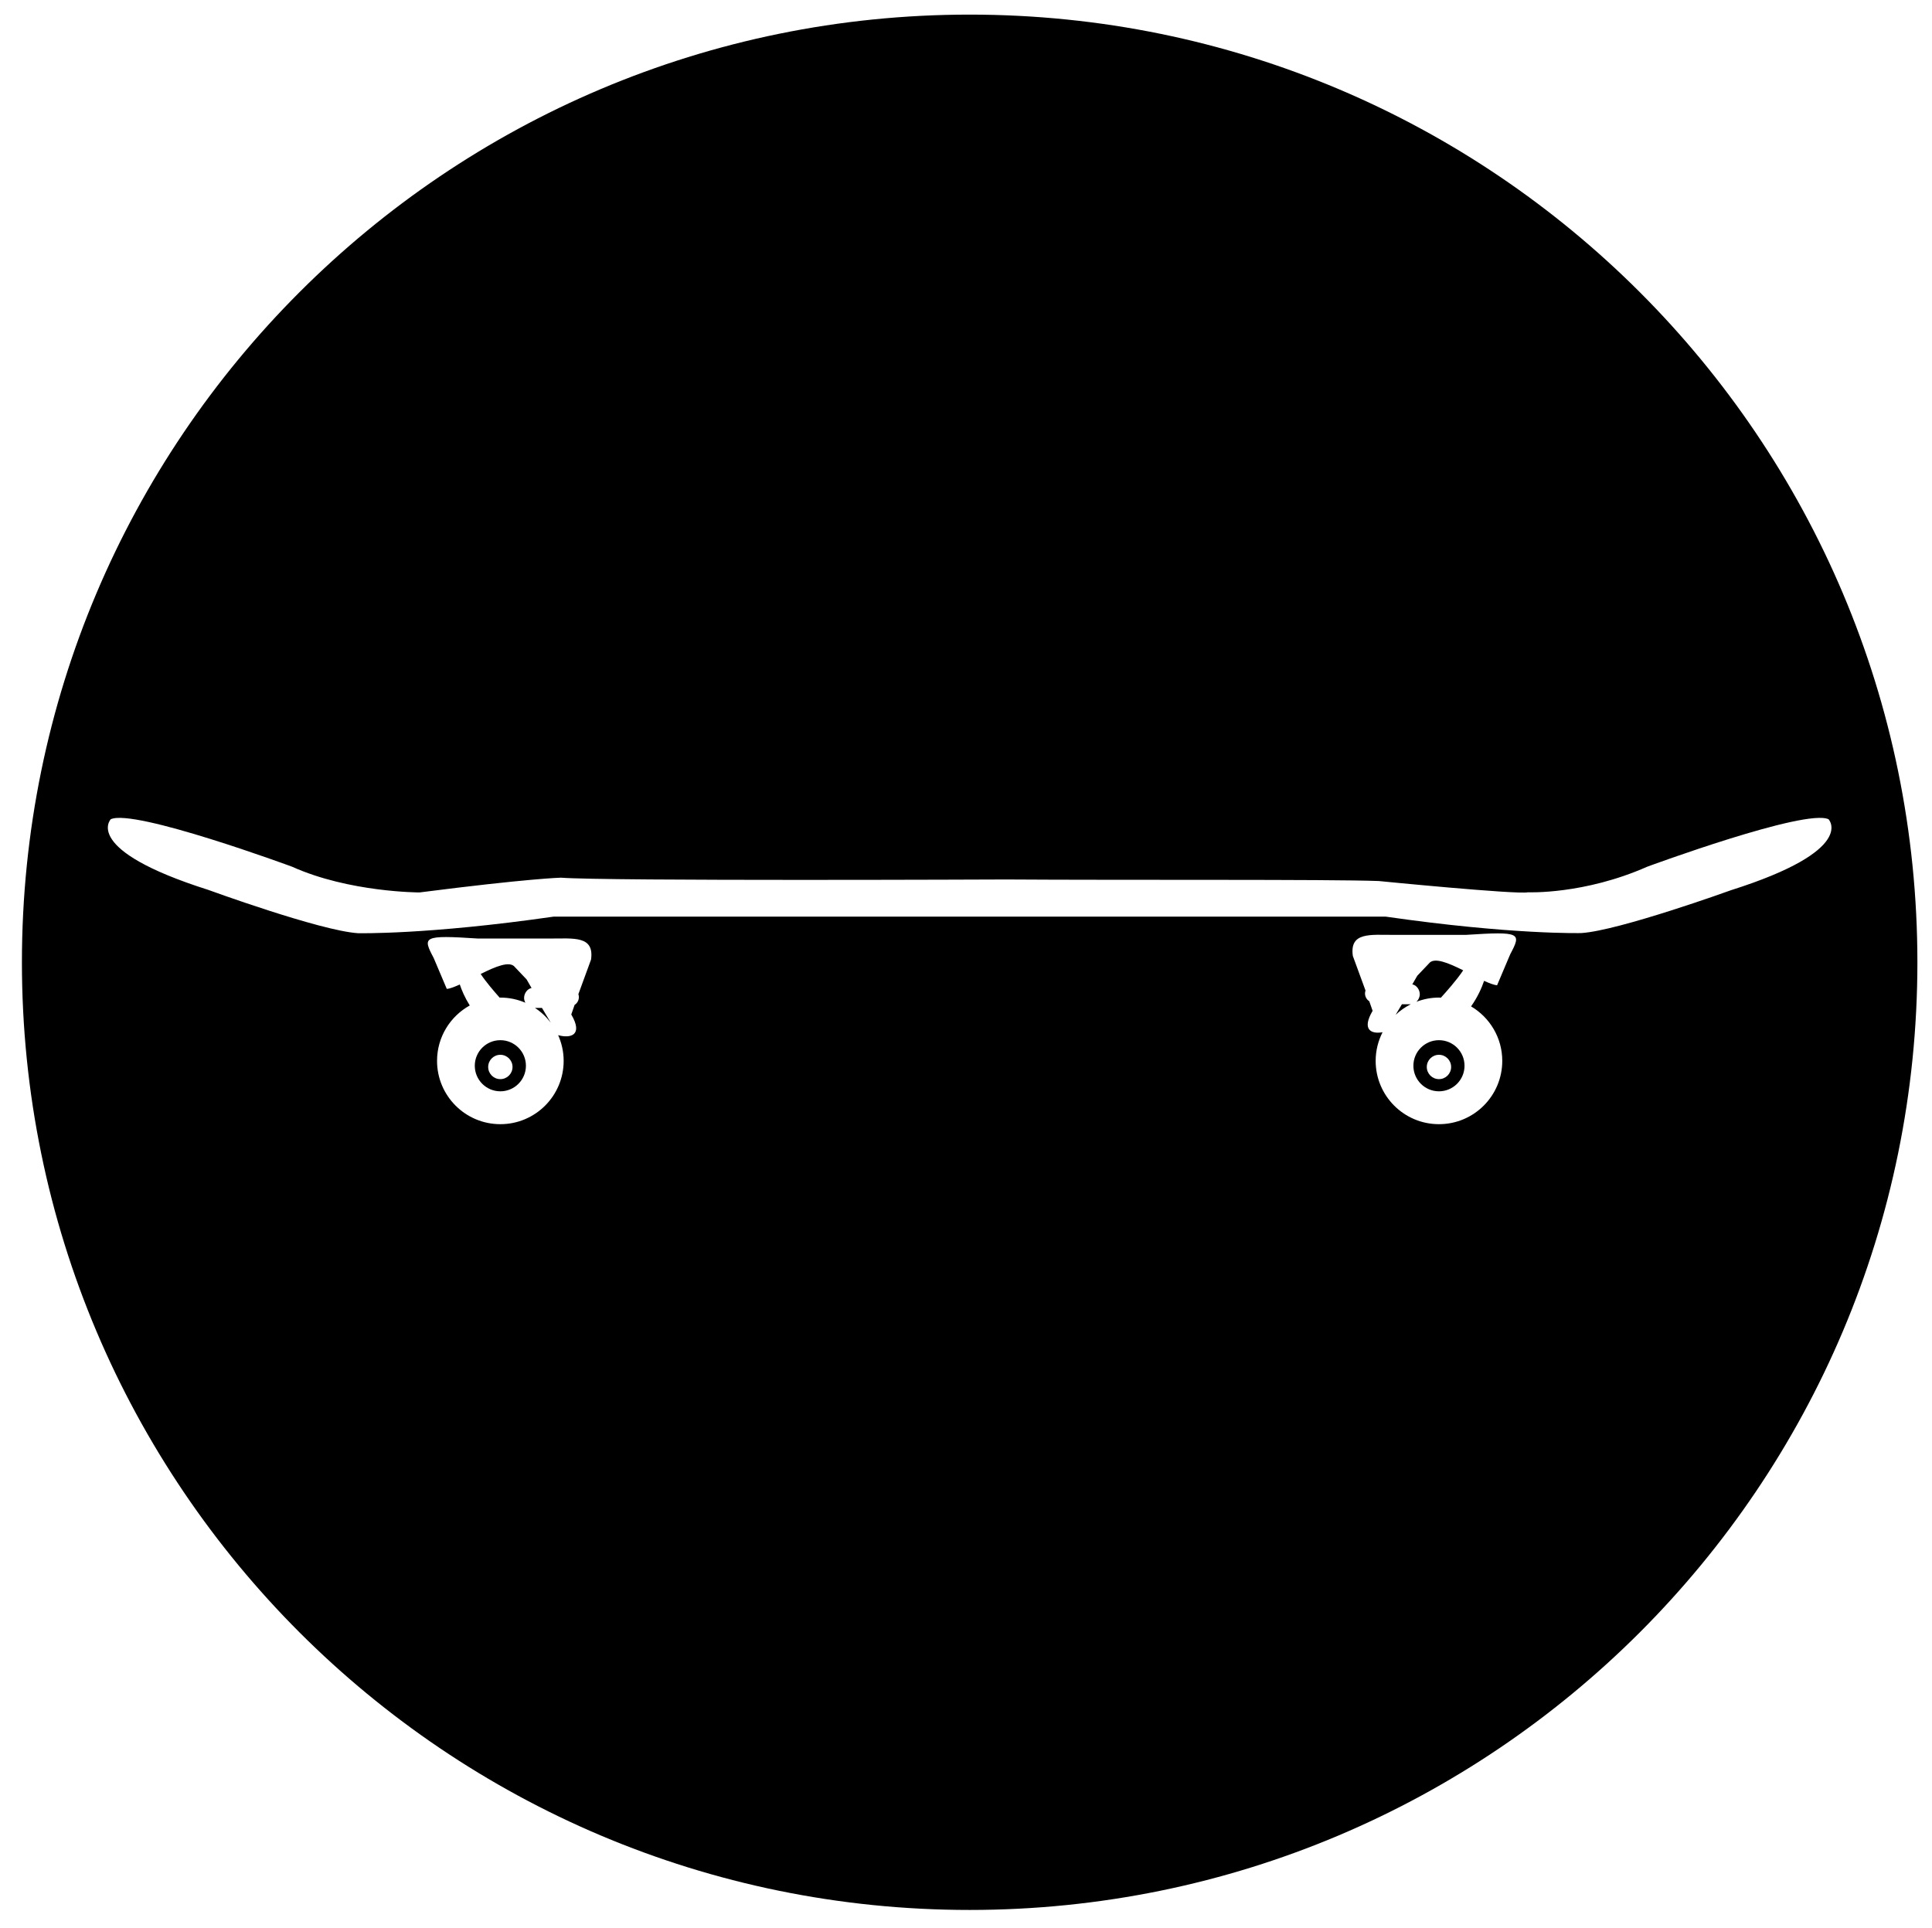 <?xml version="1.0" encoding="utf-8"?>
<!-- Generator: Adobe Illustrator 16.0.0, SVG Export Plug-In . SVG Version: 6.00 Build 0)  -->
<!DOCTYPE svg PUBLIC "-//W3C//DTD SVG 1.1//EN" "http://www.w3.org/Graphics/SVG/1.1/DTD/svg11.dtd">
<svg version="1.1" id="board" xmlns="http://www.w3.org/2000/svg" xmlns:xlink="http://www.w3.org/1999/xlink" x="0px" y="0px"
	 width="529px" height="528px" viewBox="-24.334 -216.333 529 528" enable-background="new -24.334 -216.333 529 528"
	 xml:space="preserve">
<path d="M361.917,58.666c0.012,0,0.022-0.004,0.035-0.004c-1.526,0.76-2.92,1.735-4.148,2.891l1.718-2.887H361.917z M364.417,55.917
	c0,0.775-0.36,1.538-0.914,2.064c1.917-0.73,3.989-1.148,6.164-1.148c0.179,0,0.353,0.021,0.53,0.027
	c1.183-1.297,4.427-4.922,6.104-7.493c-4.059-2.022-8.01-3.705-9.385-1.863l-3.188,3.353l-1.356,2.356
	C363.535,53.427,364.417,54.692,364.417,55.917z M116.666,48.504c-1.375-1.841-5.326-0.159-9.385,1.863
	c1.347,2.065,3.7,4.803,5.189,6.476c0.066,0,0.13-0.01,0.196-0.01c2.436,0,4.751,0.507,6.854,1.414
	c-0.22-0.41-0.354-0.867-0.354-1.331c0.001-1.226,0.882-2.489,2.045-2.703l-1.357-2.356L116.666,48.504z M122.147,59.666
	c1.667,1.091,3.124,2.466,4.324,4.049l-2.409-4.049H122.147z M376.667,75.5c0,3.866-3.134,7-7,7s-7-3.134-7-7s3.134-7,7-7
	S376.667,71.634,376.667,75.5z M373,75.833c0-1.841-1.493-3.333-3.333-3.333c-1.841,0-3.333,1.492-3.333,3.333
	s1.492,3.333,3.333,3.333S373,77.674,373,75.833z M119.667,75.5c0,3.866-3.134,7-7,7s-7-3.134-7-7s3.134-7,7-7
	S119.667,71.634,119.667,75.5z M116,75.833c0-1.841-1.493-3.333-3.333-3.333c-1.841,0-3.333,1.492-3.333,3.333
	s1.492,3.333,3.333,3.333S116,77.674,116,75.833z M500.667,47.167c0,143.318-116.183,259.5-259.5,259.5
	c-143.318,0-259.5-116.183-259.5-259.5s116.182-259.5,259.5-259.5C384.484-212.333,500.667-96.15,500.667,47.167z M126.167,40.667
	h-19.584c-15.25-1-15.25-0.5-12.167,5.333l3.583,8.458c0.92-0.07,2.158-0.579,3.56-1.207c0.518,1.539,1.375,3.575,2.731,5.743
	c-5.339,2.954-8.957,8.639-8.957,15.172c0,9.571,7.76,17.333,17.333,17.333c9.573,0,17.333-7.762,17.333-17.333
	c0-2.522-0.552-4.913-1.521-7.075l0.021,0.034c3.417,0.958,6.917,0,3.584-5.667l0.913-2.62c0.701-0.442,1.17-1.25,1.17-2.141
	c0-0.275-0.055-0.55-0.137-0.798l3.471-9.476C138.417,39.841,132.794,40.666,126.167,40.667z M377,39.665h-19.583
	c-6.627,0-12.25-0.825-11.334,5.758l3.471,9.477c-0.082,0.246-0.137,0.521-0.137,0.797c0,0.891,0.469,1.697,1.17,2.141l0.913,2.62
	c-3.052,5.19-0.371,6.424,2.727,5.86c-1.201,2.358-1.893,5.02-1.893,7.848c0,9.572,7.761,17.333,17.333,17.333
	S387,83.737,387,74.165c0-6.359-3.436-11.902-8.542-14.919c1.853-2.629,2.95-5.163,3.566-6.996c1.401,0.628,2.639,1.138,3.56,1.207
	l3.583-8.458C392.25,39.166,392.25,38.666,377,39.665z M476.341,8c-6.334-3-49.656,13-49.656,13c-17.334,7.667-32.646,7-32.646,7
	c-3,0.667-40.872-3.083-40.872-3.083c-12.834-0.5-70.688-0.209-102.001-0.425c0,0-109.618,0.473-121.917-0.492
	c0,0-8.835,0.209-38.708,4.042c0,0-19.25,0-34.894-7.042c0,0-43.323-16-49.656-13c0,0-7.994,8.333,26.672,19.332
	c0,0,30.67,11.205,41.003,11.871c0,0,18.917,0.463,53.584-4.537h227.832c34.667,5,53.584,4.5,53.584,4.5
	C419,38.5,449.67,27.416,449.67,27.416C484.336,16.416,476.342,8,476.341,8z"/>
</svg>

